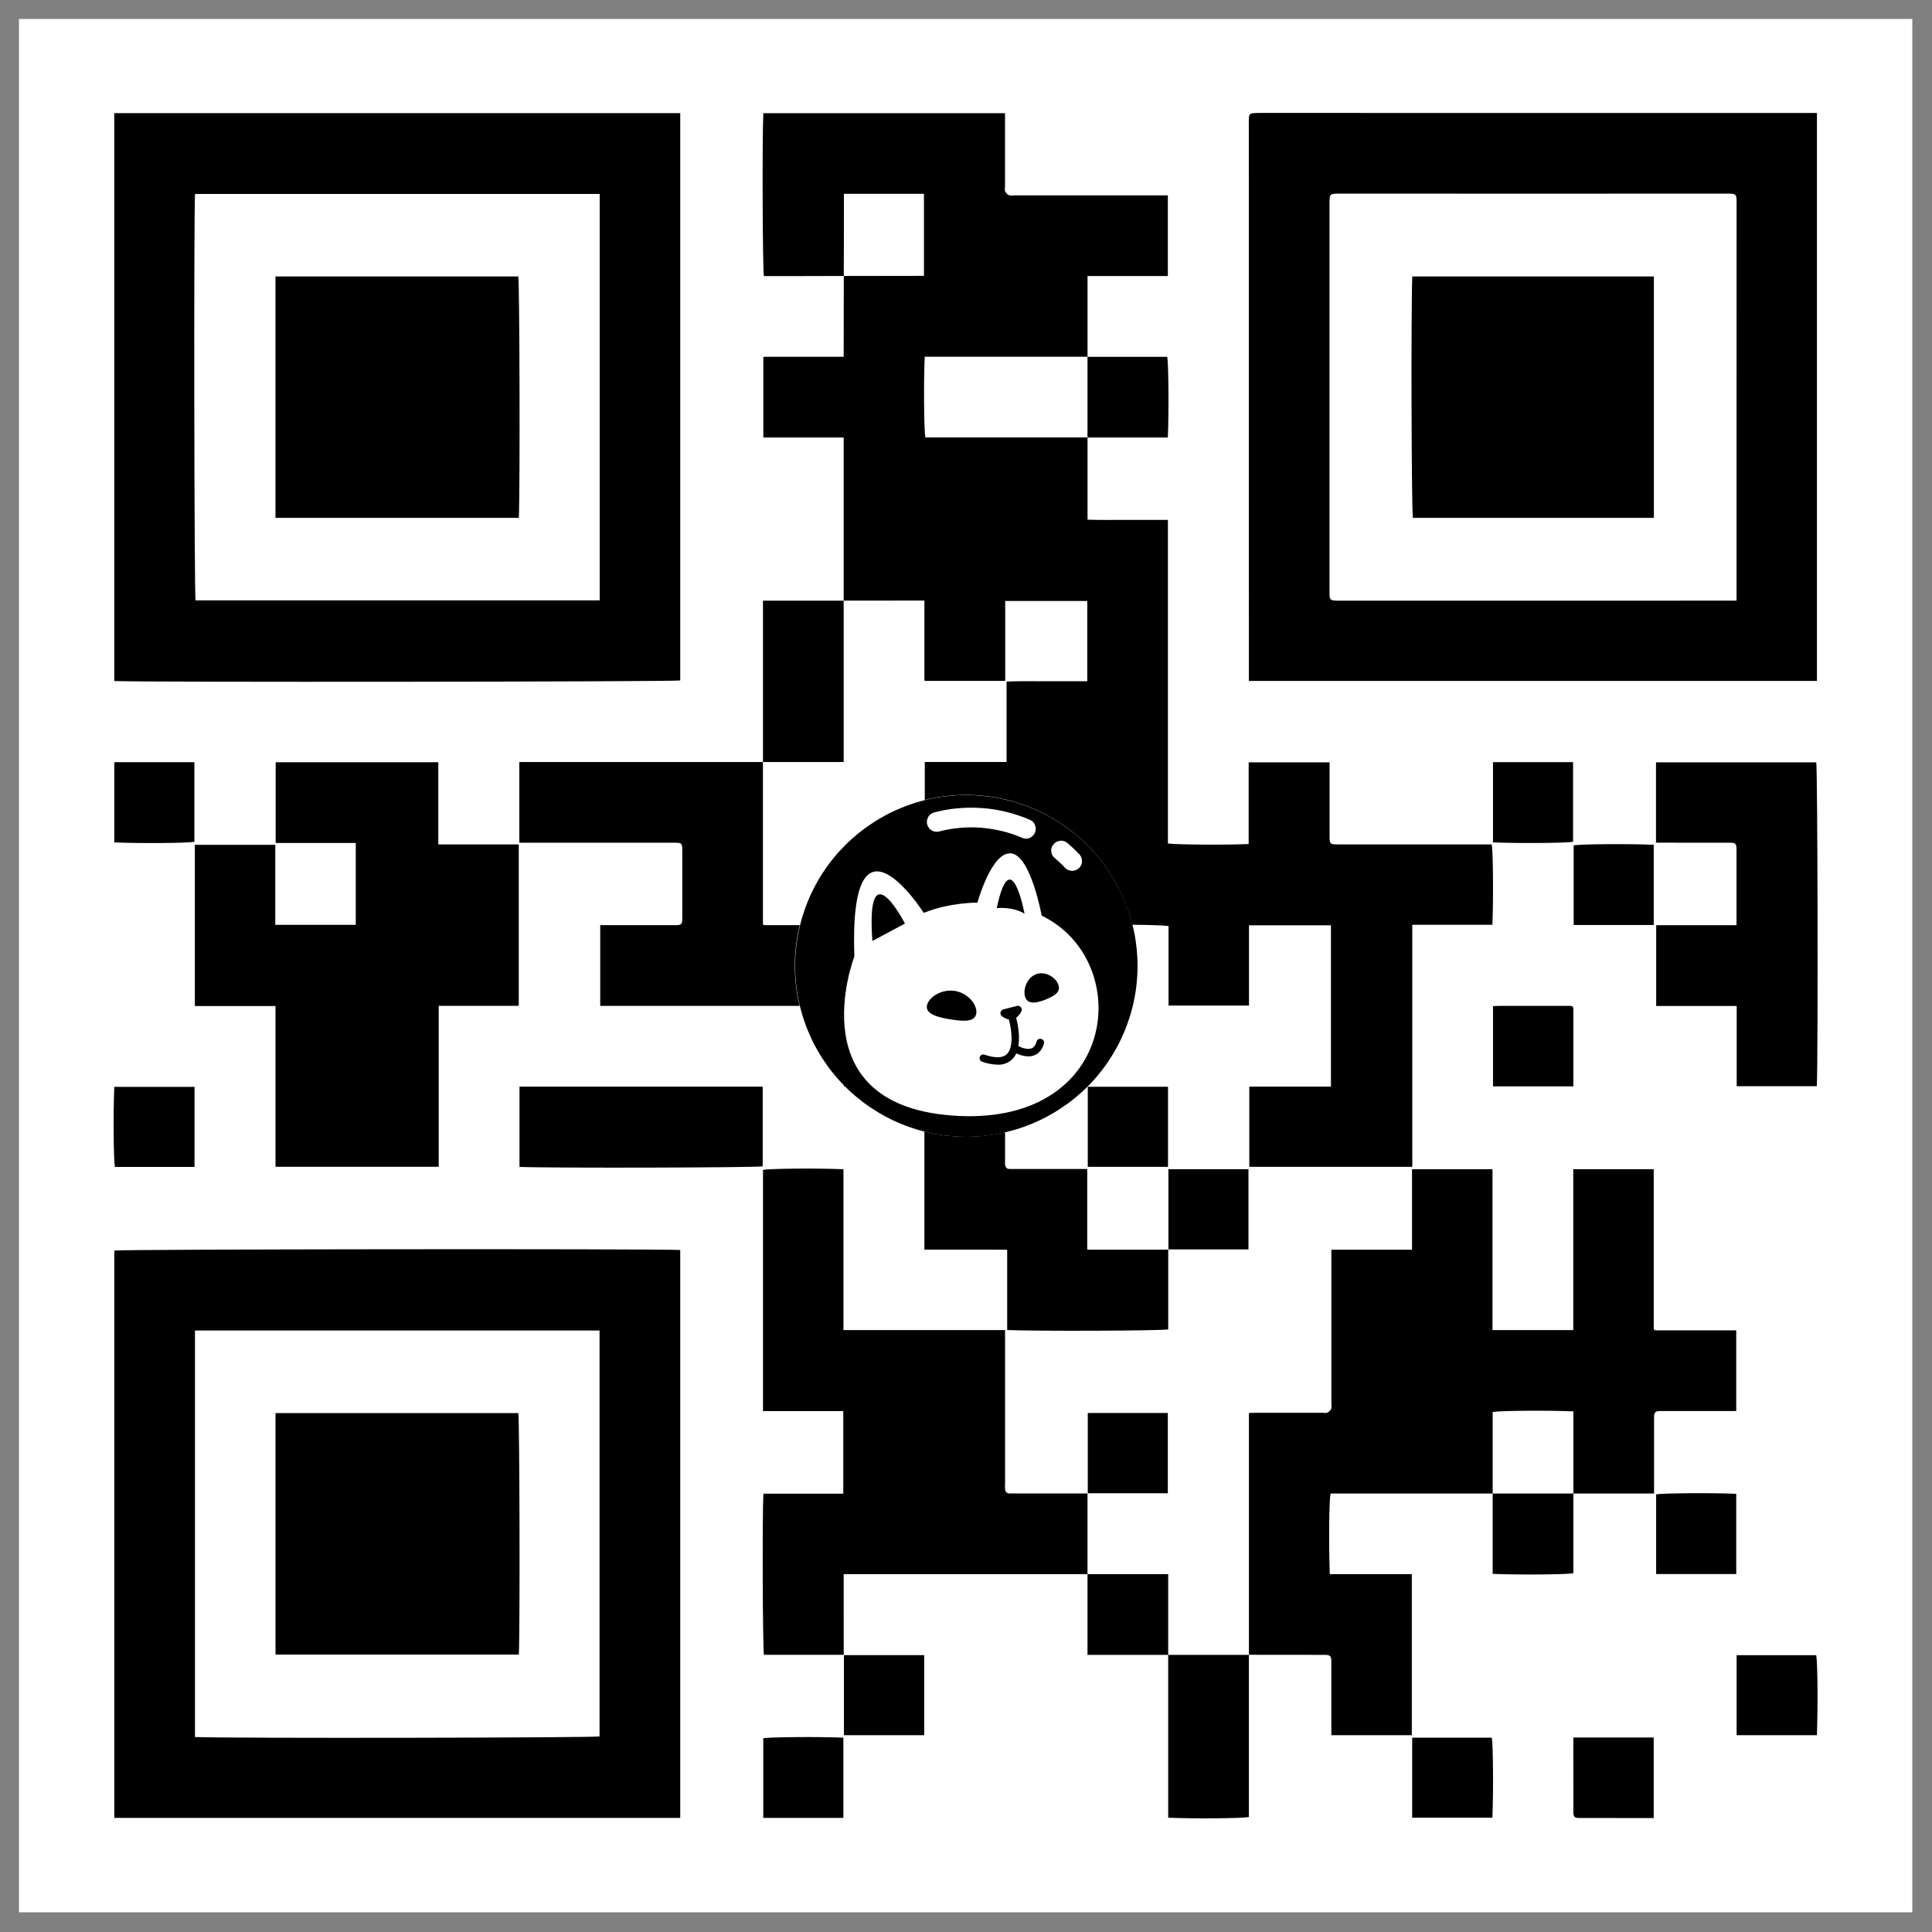 <svg xmlns="http://www.w3.org/2000/svg" xmlns:xlink="http://www.w3.org/1999/xlink" width="1000" zoomAndPan="magnify" viewBox="0 0 750 750" height="1000" preserveAspectRatio="xMidYMid meet" version="1.0"><rect x="0" y="0" width="750" height="750" fill="#808080" stroke="none"/><defs><clipPath id="1c996e0f4b"><path d="M 7.359 7.359 L 742.359 7.359 L 742.359 742.359 L 7.359 742.359 Z M 7.359 7.359 " clip-rule="nonzero"/></clipPath><clipPath id="ff87949db7"><path d="M 308.32 308.562 L 441.82 308.562 L 441.82 441.312 L 308.32 441.312 Z M 308.32 308.562 " clip-rule="nonzero"/></clipPath></defs><g clip-path="url(#1c996e0f4b)"><path fill="#ffffff" d="M 7.359 7.359 L 742.359 7.359 L 742.359 742.359 L 7.359 742.359 Z M 7.359 7.359 " fill-opacity="1" fill-rule="nonzero"/></g><path fill="#000000" d="M 327.512 233.168 C 327.512 212.102 327.512 191.039 327.512 169.84 C 317.016 169.84 306.727 169.84 296.32 169.84 C 296.32 159.445 296.32 149.156 296.32 138.734 C 296.273 138.777 296.332 138.691 296.438 138.617 C 296.523 138.559 296.629 138.5 296.73 138.5 C 306.918 138.5 317.105 138.5 327.512 138.5 C 327.512 127.988 327.512 117.582 327.555 107.129 C 337.891 107.086 348.285 107.086 358.676 107.086 C 358.676 96.398 358.676 85.816 358.676 75.246 C 348.254 75.246 337.98 75.246 327.602 75.246 C 327.602 85.945 327.602 96.559 327.555 107.129 C 317.191 107.176 306.859 107.176 296.539 107.176 C 296.039 104.262 295.848 53.754 296.32 43.949 C 327.484 43.949 358.648 43.949 390.148 43.949 C 390.148 44.727 390.148 45.609 390.148 46.492 C 390.148 55.078 390.148 63.66 390.148 72.23 C 390.148 72.922 389.957 73.703 390.207 74.289 C 390.473 74.906 391.074 75.57 391.691 75.789 C 392.414 76.039 393.293 75.848 394.102 75.848 C 412.656 75.848 431.207 75.848 449.773 75.848 C 450.918 75.848 452.066 75.848 453.359 75.848 C 453.359 86.301 453.359 96.664 453.359 107.16 C 442.996 107.16 432.707 107.16 422.18 107.16 C 422.18 117.684 422.18 128.094 422.18 138.484 C 401.113 138.484 380.035 138.484 358.969 138.484 C 358.527 148.32 358.691 166.973 359.219 169.812 C 380.211 169.812 401.188 169.812 422.18 169.812 C 422.18 180.363 422.18 190.918 422.18 201.738 C 427.34 201.914 432.516 201.797 437.676 201.812 C 442.879 201.828 448.082 201.812 453.387 201.812 C 453.387 243.766 453.387 285.602 453.387 327.426 C 456.312 327.922 476.629 328.055 484.73 327.645 C 484.73 317.133 484.73 306.609 484.73 295.938 C 495.211 295.938 505.59 295.938 516.145 295.938 C 516.145 299.848 516.145 303.773 516.145 307.695 C 516.145 313.488 516.129 319.293 516.145 325.086 C 516.145 327.496 516.453 327.793 518.906 327.793 C 537.34 327.805 555.773 327.793 574.223 327.793 C 575.84 327.793 577.473 327.793 579.09 327.793 C 579.617 330.586 579.777 349.047 579.34 359 C 569.062 359 558.773 359 548.246 359 C 548.246 390.371 548.246 421.605 548.246 452.961 C 527.051 452.961 506.102 452.961 484.98 452.961 C 484.98 442.688 484.98 432.324 484.98 421.828 C 495.473 421.828 506 421.828 516.672 421.828 C 516.672 400.895 516.672 380.094 516.672 359.207 C 506.133 359.207 495.621 359.207 484.859 359.207 C 484.859 369.539 484.859 379.918 484.859 390.355 C 474.336 390.355 464.047 390.355 453.625 390.355 C 453.625 380.066 453.625 369.773 453.625 359.516 C 450.699 358.957 432.219 358.809 422.18 359.234 C 422.18 380.066 422.18 400.91 422.18 421.754 C 411.859 421.754 401.543 421.754 390.973 421.754 C 390.941 420.887 390.871 420.004 390.871 419.121 C 390.871 389.898 390.871 360.66 390.871 331.438 C 390.871 330.965 390.871 330.512 390.871 330.039 C 390.84 327.219 390.738 327.102 387.988 327.102 C 378.375 327.086 368.762 327.102 359 327.102 C 359 316.664 359 306.285 359 295.805 C 369.582 295.805 380.109 295.805 390.75 295.805 C 390.75 285.398 390.75 275.105 390.75 264.582 C 396.027 264.332 401.219 264.492 406.379 264.465 C 411.582 264.434 416.785 264.465 422.078 264.465 C 422.078 254.043 422.078 243.75 422.078 233.301 C 411.551 233.301 400.938 233.301 390.223 233.301 C 390.223 243.605 390.223 253.895 390.223 264.316 C 379.816 264.316 369.539 264.316 359.074 264.316 C 359.16 264.391 359.059 264.332 358.984 264.242 C 358.926 264.156 358.852 264.051 358.852 263.949 C 358.852 253.762 358.852 243.562 358.852 233.137 C 348.328 233.168 337.918 233.168 327.512 233.168 Z M 702.172 43.859 C 631.082 43.859 559.992 43.875 488.891 43.848 C 484.582 43.848 484.789 43.98 484.789 48.051 C 484.801 119.023 484.801 190.008 484.801 260.98 C 484.801 262.113 484.801 263.242 484.801 264.332 C 558.48 264.332 631.949 264.332 705.332 264.332 C 705.332 190.789 705.332 117.406 705.332 43.859 C 704.215 43.859 703.199 43.859 702.172 43.859 Z M 670.816 233.168 C 620.617 233.168 570.414 233.152 520.215 233.184 C 515.906 233.184 516.113 233.051 516.113 228.977 C 516.129 179.012 516.141 129.031 516.113 79.066 C 516.113 75.203 516.188 75.156 520.156 75.156 C 570.121 75.188 620.102 75.188 670.066 75.156 C 674.375 75.156 674.137 75.332 674.137 79.391 C 674.125 129.473 674.125 179.57 674.125 229.656 C 674.125 230.785 674.125 231.918 674.125 233.168 C 672.875 233.168 671.844 233.168 670.816 233.168 Z M 44.359 264.375 C 56.371 264.906 261.113 264.668 264.066 264.156 C 264.066 190.742 264.066 117.359 264.066 43.918 C 190.801 43.918 117.641 43.918 44.359 43.918 C 44.359 117.609 44.359 190.992 44.359 264.375 Z M 232.801 233.066 C 180.469 233.066 128.195 233.066 75.906 233.066 C 75.406 230.141 75.203 86.359 75.703 75.305 C 127.973 75.305 180.246 75.305 232.801 75.305 C 232.801 127.93 232.801 180.438 232.801 233.066 Z M 264.066 485.242 C 251.734 484.715 47.332 484.934 44.375 485.465 C 44.375 558.875 44.375 632.258 44.375 705.699 C 117.641 705.699 190.801 705.699 264.066 705.699 C 264.066 632.008 264.066 558.625 264.066 485.242 Z M 232.742 516.496 C 232.742 569.047 232.742 621.555 232.742 674.078 C 229.785 674.625 88.859 674.844 75.688 674.316 C 75.688 621.82 75.688 569.312 75.688 516.496 C 128.078 516.496 180.352 516.496 232.742 516.496 Z M 512.613 642.414 C 513.305 642.414 514.012 642.402 514.703 642.414 C 516.203 642.473 516.746 642.961 516.805 644.387 C 516.848 645.312 516.82 646.238 516.82 647.164 C 516.82 655.953 516.82 664.746 516.82 673.594 C 527.328 673.594 537.691 673.594 548.07 673.594 C 548.07 652.734 548.07 632.023 548.07 611.074 C 537.414 611.074 526.801 611.074 516.215 611.074 C 515.789 598.082 515.953 582.5 516.523 579.777 C 537.5 579.777 558.48 579.777 579.457 579.777 C 579.457 569.223 579.457 558.684 579.457 548.129 C 582.293 547.617 600.887 547.453 610.781 547.895 C 610.781 558.523 610.781 569.152 610.781 579.777 C 621.188 579.777 631.598 579.777 642.105 579.777 C 642.105 571.664 642.105 563.785 642.105 555.922 C 642.105 553.832 642.078 551.746 642.121 549.66 C 642.152 548.422 642.754 547.852 643.961 547.777 C 644.648 547.734 645.355 547.762 646.047 547.762 C 654.516 547.762 662.98 547.762 671.449 547.762 C 672.332 547.762 673.211 547.762 674.008 547.762 C 674.008 537.148 674.008 526.859 674.008 516.438 C 663.465 516.438 653.059 516.438 642.637 516.438 C 642.531 516.438 642.43 516.379 642.344 516.32 C 642.254 516.262 642.18 516.156 641.973 515.922 C 641.973 495.344 641.973 474.613 641.973 453.875 C 631.551 453.875 621.262 453.875 610.738 453.875 C 610.738 474.762 610.738 495.578 610.738 516.332 C 600.195 516.332 589.906 516.332 579.383 516.332 C 579.383 495.43 579.383 474.613 579.383 453.902 C 568.844 453.902 558.551 453.902 548.145 453.902 C 548.145 464.309 548.145 474.602 548.145 485.141 C 537.648 485.141 527.285 485.141 516.832 485.141 C 516.832 486.535 516.832 487.684 516.832 488.828 C 516.832 507.383 516.832 525.949 516.832 544.5 C 516.832 545.309 517.039 546.188 516.773 546.91 C 516.555 547.512 515.879 548.113 515.273 548.379 C 514.688 548.629 513.91 548.438 513.219 548.438 C 504.633 548.438 496.047 548.438 487.465 548.438 C 486.582 548.438 485.699 548.512 484.832 548.543 C 484.832 579.984 484.832 611.191 484.832 642.387 C 494.078 642.414 503.355 642.414 512.613 642.414 Z M 106.863 359.027 C 106.863 348.621 106.863 338.332 106.863 327.969 C 96.371 327.969 86.008 327.969 75.641 327.969 C 75.641 348.844 75.641 369.57 75.641 390.531 C 86.094 390.531 96.473 390.531 106.953 390.531 C 106.953 411.508 106.953 432.234 106.953 452.934 C 128.105 452.934 149.156 452.934 170.309 452.934 C 170.309 432.043 170.309 411.316 170.309 390.457 C 180.613 390.457 190.801 390.457 200.988 390.457 C 201.094 390.457 201.195 390.398 201.285 390.34 C 201.371 390.281 201.445 390.18 201.387 390.238 C 201.387 369.379 201.387 348.652 201.387 327.805 C 190.965 327.805 180.688 327.805 170.148 327.805 C 170.148 317.09 170.148 306.477 170.148 295.906 C 148.953 295.906 127.988 295.906 107.012 295.906 C 107.012 306.375 107.012 316.738 107.012 327.234 C 117.465 327.234 127.754 327.234 138.102 327.234 C 138.102 337.875 138.102 348.402 138.102 359.027 C 127.562 359.027 117.273 359.027 106.863 359.027 Z M 327.512 611.09 C 359.207 611.09 390.68 611.09 422.164 611.09 C 422.164 600.652 422.164 590.215 422.164 579.766 C 412.773 579.766 403.379 579.766 393.984 579.766 C 393.293 579.766 392.59 579.766 391.898 579.766 C 390.781 579.766 390.281 579.102 390.18 578.102 C 390.09 577.293 390.164 576.484 390.164 575.664 C 390.164 557.098 390.164 538.547 390.164 519.98 C 390.164 518.848 390.164 517.699 390.164 516.332 C 369.172 516.332 348.355 516.332 327.426 516.332 C 327.426 495.355 327.426 474.629 327.426 453.902 C 317.766 453.461 299.023 453.609 296.199 454.152 C 296.199 469.691 296.199 485.242 296.199 500.781 C 296.199 516.406 296.199 532.035 296.199 547.777 C 306.754 547.777 317.047 547.777 327.363 547.777 C 327.363 558.508 327.363 569.105 327.363 579.836 C 316.93 579.836 306.637 579.836 296.348 579.836 C 295.891 588.246 296.07 639.551 296.555 642.402 C 306.875 642.402 317.207 642.402 327.527 642.402 C 327.512 632.023 327.512 621.629 327.512 611.09 Z M 201.605 295.82 C 201.605 306.359 201.605 316.648 201.605 327.145 C 202.223 327.145 202.781 327.145 203.328 327.145 C 210.75 327.145 218.172 327.145 225.598 327.145 C 237.785 327.145 249.953 327.145 262.141 327.145 C 264.551 327.145 264.859 327.469 264.859 329.895 C 264.875 338.715 264.875 347.52 264.859 356.34 C 264.859 358.867 264.598 359.133 262.199 359.148 C 258.023 359.16 253.852 359.148 249.676 359.148 C 244.133 359.148 238.594 359.148 233.008 359.148 C 233.008 369.688 233.008 380.051 233.008 390.473 C 248.809 390.473 264.465 390.473 280.121 390.473 C 295.863 390.473 311.605 390.473 327.496 390.473 C 327.496 395.883 327.469 401.07 327.496 406.273 C 327.527 411.449 327.363 416.625 327.602 421.785 C 338.156 421.785 348.488 421.785 358.809 421.785 C 358.809 400.938 358.809 380.094 358.809 359.148 C 337.949 359.148 317.324 359.148 296.699 359.148 C 296.598 359.148 296.496 359.086 296.406 359.027 C 296.32 358.969 296.246 358.867 296.172 358.777 C 296.172 337.789 296.172 316.797 296.172 295.82 C 264.684 295.82 233.168 295.82 201.605 295.82 Z M 649.484 327.129 C 656.91 327.129 664.332 327.117 671.758 327.145 C 673.695 327.145 674.066 327.586 674.109 329.57 C 674.125 330.145 674.109 330.73 674.109 331.305 C 674.109 339.199 674.109 347.078 674.109 354.973 C 674.109 356.34 674.109 357.691 674.109 359.16 C 663.57 359.16 653.277 359.16 642.93 359.16 C 642.93 369.656 642.93 380.035 642.93 390.516 C 653.367 390.516 663.656 390.516 674.184 390.516 C 674.184 401.012 674.184 411.391 674.184 421.664 C 684.723 421.664 695.012 421.664 705.289 421.664 C 705.816 409.934 705.598 298.758 705.066 295.938 C 684.312 295.938 663.582 295.938 642.855 295.938 C 642.855 306.359 642.855 316.648 642.855 327.129 C 645.137 327.129 647.312 327.129 649.484 327.129 Z M 422.062 485.125 C 422.062 474.543 422.062 464.18 422.062 453.801 C 413.023 453.801 404.215 453.801 395.41 453.801 C 394.25 453.801 393.09 453.785 391.941 453.801 C 390.824 453.828 390.324 453.152 390.18 452.184 C 390.074 451.508 390.164 450.801 390.164 450.094 C 390.164 441.527 390.164 432.941 390.164 424.371 C 390.164 423.504 390.074 422.621 390.031 421.77 C 379.477 421.77 369.156 421.77 358.852 421.77 C 358.852 442.832 358.852 463.914 358.852 485.109 C 364.395 485.109 369.699 485.098 375.023 485.109 C 380.301 485.125 385.594 485.066 390.988 485.156 C 390.988 495.754 390.988 506.043 390.988 516.32 C 403.039 516.805 450.508 516.613 453.504 516.07 C 453.504 505.75 453.504 495.43 453.504 485.109 C 443.082 485.125 432.691 485.125 422.062 485.125 Z M 201.664 452.992 C 214.16 453.492 293.113 453.285 296.082 452.77 C 296.082 442.465 296.082 432.176 296.082 421.844 C 264.566 421.844 233.184 421.844 201.664 421.844 C 201.664 432.426 201.664 442.715 201.664 452.992 Z M 453.492 705.625 C 463.324 706.066 481.98 705.906 484.816 705.375 C 484.816 684.383 484.816 663.406 484.816 642.414 C 474.379 642.414 463.941 642.414 453.492 642.414 C 453.492 663.496 453.492 684.559 453.492 705.625 Z M 327.512 295.82 C 327.512 274.812 327.512 253.996 327.512 233.184 C 317.121 233.184 306.727 233.184 296.188 233.184 C 296.188 254.188 296.188 275.004 296.188 295.82 C 306.578 295.82 316.973 295.82 327.512 295.82 Z M 44.359 421.914 C 43.934 433 44.082 450.273 44.609 452.992 C 54.914 452.992 65.191 452.992 75.512 452.992 C 75.512 442.582 75.512 432.309 75.512 421.914 C 64.91 421.914 54.637 421.914 44.359 421.914 Z M 610.781 392.559 C 610.781 390.5 610.766 390.473 608.84 390.473 C 599.918 390.457 590.996 390.473 582.07 390.473 C 581.203 390.473 580.324 390.559 579.586 390.59 C 579.586 401.113 579.586 411.406 579.586 421.723 C 589.996 421.723 600.27 421.723 610.781 421.723 C 610.781 411.789 610.781 402.172 610.781 392.559 Z M 641.973 327.938 C 631.508 327.512 613.633 327.676 610.898 328.172 C 610.898 338.477 610.898 348.754 610.898 359.086 C 621.305 359.086 631.582 359.086 641.973 359.086 C 641.973 348.504 641.973 338.215 641.973 327.938 Z M 422.27 452.961 C 432.719 452.961 443.082 452.961 453.418 452.961 C 453.418 442.539 453.418 432.266 453.418 421.887 C 442.953 421.887 432.559 421.887 422.27 421.887 C 422.27 432.176 422.27 442.57 422.27 452.961 Z M 579.574 327.012 C 589.379 327.426 607.914 327.277 610.664 326.793 C 610.664 316.488 610.664 306.211 610.664 295.863 C 600.27 295.863 589.98 295.863 579.574 295.863 C 579.574 306.461 579.574 316.738 579.574 327.012 Z M 484.656 485.023 C 484.656 474.57 484.656 464.207 484.656 453.875 C 474.234 453.875 463.957 453.875 453.578 453.875 C 453.578 464.34 453.578 474.734 453.578 485.023 C 463.883 485.023 474.262 485.023 484.656 485.023 Z M 44.375 327.027 C 55.062 327.453 72.719 327.293 75.453 326.793 C 75.453 316.488 75.453 306.211 75.453 295.879 C 65.043 295.879 54.77 295.879 44.375 295.879 C 44.375 306.461 44.375 316.75 44.375 327.027 Z M 422.164 169.84 C 432.574 169.84 442.965 169.84 453.359 169.84 C 453.785 159.945 453.637 141.367 453.125 138.516 C 442.805 138.516 432.484 138.516 422.164 138.516 C 422.164 148.953 422.164 159.402 422.164 169.84 Z M 453.344 579.676 C 453.344 569.223 453.344 558.859 453.344 548.527 C 442.922 548.527 432.648 548.527 422.27 548.527 C 422.27 558.992 422.27 569.387 422.27 579.676 C 432.559 579.676 442.953 579.676 453.344 579.676 Z M 579.457 579.777 C 579.457 590.188 579.457 600.578 579.457 610.973 C 589.348 611.398 607.93 611.25 610.781 610.738 C 610.781 600.418 610.781 590.098 610.781 579.777 C 600.344 579.777 589.891 579.777 579.457 579.777 Z M 674.008 579.898 C 664.906 579.484 645.68 579.633 642.914 580.102 C 642.914 590.406 642.914 600.684 642.914 611.031 C 653.309 611.031 663.598 611.031 674.008 611.031 C 674.008 600.461 674.008 590.172 674.008 579.898 Z M 422.164 642.414 C 432.719 642.414 443.098 642.414 453.492 642.414 C 453.492 632.039 453.492 621.645 453.492 611.09 C 442.938 611.09 432.559 611.09 422.164 611.09 C 422.164 621.484 422.164 631.859 422.164 642.414 Z M 327.613 673.594 C 338.066 673.594 348.43 673.594 358.766 673.594 C 358.766 663.172 358.766 652.898 358.766 642.52 C 348.297 642.52 337.906 642.52 327.613 642.52 C 327.613 652.809 327.613 663.203 327.613 673.594 Z M 705.316 673.609 C 705.742 662.703 705.582 645.266 705.066 642.535 C 694.762 642.535 684.488 642.535 674.152 642.535 C 674.152 652.941 674.152 663.215 674.152 673.609 C 684.766 673.609 695.055 673.609 705.316 673.609 Z M 327.395 674.566 C 318.355 674.152 299.066 674.301 296.305 674.77 C 296.305 685.074 296.305 695.352 296.305 705.699 C 306.695 705.699 316.988 705.699 327.395 705.699 C 327.395 695.113 327.395 684.84 327.395 674.566 Z M 579.352 705.625 C 579.777 695.16 579.617 677.285 579.117 674.551 C 568.812 674.551 558.539 674.551 548.203 674.551 C 548.203 684.957 548.203 695.234 548.203 705.625 C 558.789 705.625 569.078 705.625 579.352 705.625 Z M 610.781 703.289 C 610.781 705.301 611.18 705.742 613.09 705.742 C 622.688 705.758 632.289 705.758 641.961 705.758 C 641.961 695.262 641.961 684.898 641.961 674.492 C 631.551 674.492 621.277 674.492 610.766 674.492 C 610.781 684.297 610.766 693.793 610.781 703.289 Z M 548.246 107.32 C 547.719 120.859 547.938 198.109 548.484 201.035 C 579.66 201.035 610.824 201.035 642.035 201.035 C 642.035 169.75 642.035 138.586 642.035 107.32 C 610.562 107.32 579.41 107.32 548.246 107.32 Z M 201.414 201.047 C 201.914 189.758 201.711 110.219 201.195 107.32 C 169.781 107.32 138.383 107.32 106.938 107.32 C 106.938 138.602 106.938 169.766 106.938 201.047 C 138.633 201.047 170.031 201.047 201.414 201.047 Z M 201.414 642.297 C 201.902 631.832 201.695 551.453 201.211 548.57 C 169.797 548.57 138.398 548.57 106.953 548.57 C 106.953 579.852 106.953 611.016 106.953 642.297 C 138.633 642.297 170.031 642.297 201.414 642.297 Z M 201.414 642.297 " fill-opacity="1" fill-rule="nonzero"/><g clip-path="url(#ff87949db7)"><path fill="#ffffff" d="M 441.434 371.656 C 441.379 370.57 441.293 369.484 441.184 368.402 C 441.07 367.316 440.93 366.234 440.793 365.176 C 440.625 364.09 440.457 363.035 440.234 361.977 C 440.012 360.922 439.789 359.863 439.512 358.809 C 439.23 357.75 438.953 356.723 438.648 355.668 C 438.34 354.637 438.008 353.609 437.617 352.578 C 437.227 351.551 436.863 350.551 436.445 349.547 C 436.027 348.547 435.582 347.547 435.137 346.574 C 434.664 345.602 434.188 344.625 433.66 343.652 C 433.16 342.707 432.602 341.762 432.043 340.816 C 431.488 339.898 430.902 338.98 430.289 338.062 C 429.676 337.176 429.062 336.285 428.422 335.395 C 427.781 334.531 427.113 333.672 426.418 332.836 C 425.719 332.004 425.023 331.168 424.297 330.363 C 423.574 329.555 422.82 328.777 422.043 328 C 421.262 327.219 420.48 326.469 419.676 325.746 C 418.867 325.023 418.059 324.301 417.195 323.633 C 416.359 322.938 415.496 322.27 414.633 321.629 C 413.766 320.992 412.875 320.352 411.957 319.766 C 411.066 319.156 410.145 318.57 409.199 318.016 C 408.277 317.461 407.332 316.93 406.355 316.402 C 405.383 315.875 404.434 315.402 403.43 314.93 C 402.457 314.457 401.453 314.039 400.449 313.621 C 399.445 313.203 398.445 312.816 397.414 312.453 C 396.383 312.094 395.352 311.758 394.32 311.426 C 393.289 311.121 392.23 310.812 391.172 310.562 C 390.113 310.285 389.055 310.062 387.996 309.84 C 386.938 309.617 385.852 309.449 384.793 309.285 C 383.734 309.117 382.648 309.008 381.559 308.895 C 380.473 308.785 379.387 308.699 378.301 308.645 C 377.215 308.59 376.129 308.562 375.039 308.562 C 373.953 308.562 372.867 308.59 371.781 308.645 C 370.695 308.699 369.609 308.785 368.523 308.895 C 367.434 309.008 366.348 309.145 365.289 309.285 C 364.203 309.449 363.145 309.617 362.086 309.84 C 361.027 310.062 359.969 310.285 358.91 310.562 C 357.852 310.84 356.82 311.121 355.762 311.426 C 354.73 311.73 353.699 312.094 352.668 312.453 C 351.637 312.816 350.637 313.203 349.633 313.621 C 348.629 314.039 347.625 314.484 346.652 314.93 C 345.676 315.402 344.699 315.875 343.727 316.402 C 342.75 316.93 341.832 317.461 340.883 318.016 C 339.938 318.57 339.043 319.156 338.125 319.766 C 337.234 320.379 336.344 320.992 335.449 321.629 C 334.586 322.27 333.723 322.938 332.887 323.633 C 332.051 324.328 331.215 325.023 330.406 325.746 C 329.602 326.469 328.82 327.219 328.039 328 C 327.258 328.777 326.508 329.555 325.781 330.363 C 325.059 331.168 324.336 331.977 323.637 332.836 C 322.941 333.672 322.273 334.531 321.633 335.395 C 320.992 336.258 320.352 337.148 319.766 338.062 C 319.152 338.953 318.566 339.871 318.012 340.816 C 317.453 341.734 316.922 342.68 316.395 343.652 C 315.891 344.598 315.391 345.57 314.918 346.574 C 314.445 347.547 314.027 348.547 313.609 349.547 C 313.191 350.551 312.801 351.551 312.438 352.578 C 312.074 353.609 311.742 354.637 311.406 355.668 C 311.102 356.695 310.793 357.75 310.543 358.809 C 310.293 359.863 310.043 360.922 309.82 361.977 C 309.598 363.035 309.43 364.121 309.262 365.176 C 309.094 366.262 308.984 367.316 308.871 368.402 C 308.762 369.484 308.676 370.57 308.621 371.656 C 308.566 372.738 308.539 373.824 308.539 374.91 C 308.539 375.992 308.566 377.078 308.621 378.16 C 308.676 379.246 308.762 380.332 308.871 381.414 C 308.984 382.5 309.121 383.586 309.262 384.641 C 309.402 385.699 309.598 386.781 309.82 387.84 C 310.043 388.895 310.266 389.953 310.543 391.008 C 310.82 392.066 311.102 393.094 311.406 394.152 C 311.715 395.18 312.047 396.207 312.438 397.238 C 312.801 398.266 313.191 399.266 313.609 400.27 C 314.027 401.27 314.473 402.27 314.918 403.242 C 315.391 404.219 315.863 405.191 316.395 406.164 C 316.895 407.109 317.453 408.055 318.012 409 C 318.566 409.918 319.152 410.836 319.766 411.754 C 320.379 412.641 320.992 413.531 321.633 414.422 C 322.273 415.285 322.941 416.145 323.637 416.98 C 324.336 417.816 325.031 418.648 325.781 419.457 C 326.508 420.262 327.258 421.039 328.039 421.82 C 328.82 422.598 329.602 423.348 330.406 424.07 C 331.215 424.793 332.023 425.516 332.887 426.211 C 333.723 426.906 334.586 427.574 335.449 428.215 C 336.312 428.855 337.207 429.492 338.125 430.078 C 339.016 430.688 339.938 431.273 340.883 431.828 C 341.805 432.387 342.75 432.914 343.727 433.441 C 344.672 433.941 345.648 434.441 346.652 434.914 C 347.625 435.387 348.629 435.805 349.633 436.223 C 350.637 436.641 351.637 437.027 352.668 437.391 C 353.699 437.754 354.73 438.086 355.762 438.418 C 356.793 438.754 357.852 439.031 358.91 439.281 C 359.969 439.559 361.027 439.781 362.086 440.004 C 363.145 440.227 364.23 440.395 365.289 440.559 C 366.375 440.727 367.434 440.84 368.523 440.949 C 369.609 441.062 370.695 441.145 371.781 441.199 C 372.867 441.254 373.953 441.285 375.039 441.285 C 376.129 441.285 377.215 441.254 378.301 441.199 C 379.387 441.145 380.473 441.062 381.559 440.949 C 382.648 440.84 383.734 440.699 384.793 440.559 C 385.852 440.422 386.938 440.227 387.996 440.004 C 389.055 439.781 390.113 439.559 391.172 439.281 C 392.23 439.004 393.262 438.727 394.32 438.418 C 395.352 438.113 396.383 437.754 397.414 437.391 C 398.445 437.027 399.445 436.641 400.449 436.223 C 401.453 435.805 402.457 435.359 403.43 434.914 C 404.406 434.441 405.383 433.969 406.355 433.441 C 407.305 432.941 408.25 432.387 409.199 431.828 C 410.117 431.273 411.035 430.688 411.957 430.078 C 412.848 429.465 413.738 428.855 414.633 428.215 C 415.496 427.574 416.359 426.906 417.195 426.211 C 418.031 425.516 418.867 424.82 419.676 424.07 C 420.48 423.348 421.262 422.598 422.043 421.82 C 422.82 421.039 423.574 420.262 424.297 419.457 C 425.023 418.648 425.746 417.844 426.418 416.98 C 427.113 416.145 427.781 415.285 428.422 414.422 C 429.062 413.559 429.703 412.672 430.289 411.754 C 430.875 410.836 431.488 409.945 432.043 409 C 432.602 408.082 433.129 407.137 433.66 406.164 C 434.16 405.219 434.664 404.246 435.137 403.242 C 435.609 402.27 436.027 401.27 436.445 400.27 C 436.863 399.266 437.254 398.266 437.617 397.238 C 437.977 396.207 438.312 395.18 438.648 394.152 C 438.953 393.121 439.262 392.066 439.512 391.008 C 439.789 389.953 440.012 388.895 440.234 387.84 C 440.457 386.781 440.625 385.699 440.793 384.641 C 440.961 383.586 441.07 382.5 441.184 381.414 C 441.293 380.332 441.379 379.246 441.434 378.16 C 441.488 377.078 441.516 375.992 441.516 374.91 C 441.516 373.824 441.488 372.738 441.434 371.656 Z M 441.434 371.656 " fill-opacity="1" fill-rule="nonzero"/><path fill="#000000" d="M 375.125 308.617 C 374.039 308.617 372.953 308.645 371.863 308.699 C 370.777 308.758 369.691 308.84 368.605 308.949 C 367.52 309.062 366.434 309.199 365.375 309.34 C 364.285 309.508 363.227 309.672 362.168 309.895 C 361.109 310.117 360.051 310.34 358.992 310.617 C 357.934 310.871 356.902 311.176 355.844 311.48 C 354.812 311.785 353.781 312.148 352.754 312.512 C 351.723 312.871 350.719 313.262 349.715 313.68 C 348.711 314.094 347.711 314.539 346.734 314.984 C 345.758 315.43 344.785 315.93 343.836 316.457 C 342.891 316.988 341.941 317.516 340.996 318.07 C 340.047 318.629 339.156 319.211 338.238 319.824 C 337.316 320.434 336.453 321.047 335.562 321.688 C 334.699 322.324 333.836 322.992 333 323.688 C 332.164 324.383 331.328 325.078 330.52 325.801 C 329.711 326.523 328.93 327.273 328.152 328.055 C 327.371 328.832 326.648 329.609 325.895 330.418 C 325.141 331.223 324.445 332.031 323.75 332.891 C 323.051 333.727 322.383 334.59 321.742 335.449 C 321.102 336.312 320.461 337.203 319.875 338.121 C 319.262 339.012 318.68 339.926 318.121 340.871 C 317.562 341.789 317.035 342.734 316.504 343.711 C 316.004 344.656 315.504 345.629 315.027 346.629 C 314.555 347.629 314.137 348.602 313.719 349.605 C 313.301 350.605 312.91 351.605 312.551 352.637 C 312.188 353.664 311.852 354.691 311.52 355.723 C 311.211 356.75 310.906 357.809 310.656 358.863 C 310.402 359.922 310.152 360.977 309.93 362.035 C 309.707 363.09 309.539 364.176 309.375 365.23 C 309.207 366.289 309.094 367.371 308.984 368.457 C 308.871 369.543 308.789 370.625 308.73 371.711 C 308.676 372.797 308.648 373.879 308.648 374.965 C 308.648 376.047 308.676 377.133 308.73 378.219 C 308.789 379.301 308.871 380.387 308.984 381.473 C 309.094 382.555 309.234 383.641 309.375 384.695 C 309.512 385.754 309.707 386.836 309.93 387.895 C 310.152 388.949 310.375 390.008 310.656 391.062 C 310.906 392.121 311.211 393.148 311.52 394.207 C 311.824 395.234 312.16 396.266 312.551 397.293 C 312.91 398.32 313.301 399.324 313.719 400.324 C 314.137 401.324 314.582 402.324 315.027 403.301 C 315.473 404.273 315.977 405.246 316.504 406.219 C 317.035 407.191 317.562 408.109 318.121 409.055 C 318.68 410 319.262 410.891 319.875 411.809 C 320.488 412.727 321.102 413.586 321.742 414.477 C 322.383 415.34 323.051 416.203 323.75 417.035 C 324.445 417.871 325.141 418.703 325.895 419.512 C 326.648 420.316 327.371 421.094 328.152 421.875 C 328.93 422.652 329.711 423.402 330.52 424.125 C 331.328 424.852 332.137 425.574 333 426.238 C 333.836 426.934 334.699 427.602 335.562 428.242 C 336.426 428.883 337.316 429.52 338.238 430.105 C 339.156 430.688 340.047 431.301 340.996 431.855 C 341.914 432.414 342.863 432.941 343.836 433.469 C 344.812 434 345.758 434.473 346.734 434.945 C 347.711 435.418 348.711 435.832 349.715 436.25 C 350.719 436.668 351.723 437.059 352.754 437.418 C 353.781 437.781 354.812 438.113 355.844 438.445 C 356.875 438.781 357.934 439.059 358.992 439.309 C 360.051 439.586 361.109 439.809 362.168 440.031 C 363.227 440.254 364.316 440.422 365.375 440.59 C 366.461 440.754 367.52 440.867 368.605 440.977 C 369.691 441.09 370.777 441.172 371.863 441.227 C 372.953 441.285 374.039 441.312 375.125 441.312 C 376.211 441.312 377.297 441.285 378.383 441.227 C 379.473 441.172 380.559 441.09 381.645 440.977 C 382.73 440.867 383.816 440.727 384.875 440.59 C 385.934 440.449 387.02 440.254 388.078 440.031 C 389.137 439.809 390.195 439.586 391.258 439.309 C 392.316 439.031 393.344 438.754 394.402 438.445 C 395.434 438.141 396.465 437.781 397.496 437.418 C 398.527 437.059 399.531 436.668 400.535 436.25 C 401.535 435.832 402.539 435.387 403.516 434.945 C 404.488 434.5 405.465 434 406.441 433.469 C 407.414 432.941 408.336 432.414 409.281 431.855 C 410.23 431.301 411.121 430.719 412.039 430.105 C 412.961 429.492 413.824 428.883 414.715 428.242 C 415.578 427.602 416.441 426.934 417.277 426.238 C 418.113 425.543 418.949 424.852 419.758 424.125 C 420.566 423.402 421.344 422.652 422.125 421.875 C 422.906 421.094 423.656 420.316 424.383 419.512 C 425.105 418.703 425.832 417.898 426.5 417.035 C 427.195 416.203 427.863 415.34 428.504 414.477 C 429.148 413.617 429.789 412.727 430.371 411.809 C 430.957 410.891 431.57 410 432.129 409.055 C 432.684 408.109 433.215 407.191 433.742 406.219 C 434.273 405.246 434.746 404.301 435.219 403.301 C 435.695 402.297 436.113 401.324 436.531 400.324 C 436.949 399.324 437.336 398.32 437.699 397.293 C 438.062 396.266 438.395 395.234 438.73 394.207 C 439.035 393.176 439.344 392.121 439.594 391.062 C 439.871 390.008 440.098 388.949 440.32 387.895 C 440.543 386.836 440.707 385.754 440.875 384.695 C 441.043 383.641 441.156 382.555 441.266 381.473 C 441.379 380.387 441.461 379.301 441.516 378.219 C 441.574 377.133 441.602 376.047 441.602 374.965 C 441.602 373.879 441.574 372.797 441.516 371.711 C 441.461 370.625 441.379 369.543 441.266 368.457 C 441.156 367.371 441.016 366.289 440.875 365.23 C 440.738 364.176 440.543 363.09 440.32 362.035 C 440.098 360.977 439.871 359.922 439.594 358.863 C 439.316 357.809 439.035 356.777 438.73 355.723 C 438.426 354.691 438.062 353.664 437.699 352.637 C 437.336 351.605 436.949 350.605 436.531 349.605 C 436.113 348.602 435.664 347.602 435.219 346.629 C 434.746 345.656 434.273 344.684 433.742 343.738 C 433.215 342.793 432.684 341.848 432.129 340.902 C 431.57 339.984 430.984 339.066 430.371 338.148 C 429.758 337.258 429.148 336.367 428.504 335.477 C 427.863 334.617 427.195 333.754 426.5 332.922 C 425.805 332.086 425.105 331.25 424.383 330.445 C 423.656 329.641 422.906 328.859 422.125 328.082 C 421.344 327.305 420.566 326.582 419.758 325.828 C 418.949 325.078 418.141 324.383 417.277 323.715 C 416.414 323.047 415.578 322.352 414.715 321.715 C 413.852 321.074 412.961 320.434 412.039 319.852 C 411.121 319.266 410.23 318.656 409.281 318.098 C 408.336 317.543 407.414 317.016 406.441 316.484 C 405.465 315.957 404.52 315.484 403.516 315.012 C 402.512 314.539 401.535 314.121 400.535 313.707 C 399.531 313.289 398.527 312.898 397.496 312.539 C 396.465 312.176 395.434 311.844 394.402 311.508 C 393.375 311.203 392.316 310.898 391.258 310.648 C 390.195 310.398 389.137 310.145 388.078 309.922 C 387.02 309.703 385.934 309.535 384.875 309.367 C 383.816 309.199 382.73 309.09 381.645 308.977 C 380.559 308.867 379.473 308.785 378.383 308.727 C 377.297 308.672 376.211 308.617 375.125 308.617 Z M 409.031 327.719 C 409.199 327.527 409.367 327.359 409.559 327.191 C 409.754 327.023 409.977 326.914 410.172 326.801 C 410.395 326.691 410.617 326.609 410.871 326.523 C 411.121 326.469 411.344 326.414 411.594 326.387 C 411.844 326.359 412.098 326.359 412.348 326.387 C 412.598 326.414 412.848 326.469 413.07 326.551 C 413.293 326.637 413.543 326.719 413.766 326.859 C 413.992 326.969 414.184 327.109 414.379 327.273 C 415.996 328.637 417.527 330.113 419.004 331.641 C 419.172 331.836 419.34 332.031 419.449 332.227 C 419.59 332.449 419.703 332.668 419.785 332.891 C 419.867 333.113 419.953 333.363 419.98 333.617 C 420.008 333.867 420.035 334.117 420.035 334.367 C 420.035 334.617 420.008 334.867 419.953 335.117 C 419.898 335.367 419.812 335.59 419.703 335.812 C 419.59 336.035 419.48 336.258 419.34 336.453 C 419.199 336.645 419.031 336.84 418.84 337.008 C 418.645 337.176 418.449 337.34 418.254 337.453 C 418.031 337.59 417.809 337.703 417.586 337.785 C 417.363 337.871 417.109 337.953 416.859 337.98 C 416.609 338.035 416.359 338.035 416.109 338.035 C 415.855 338.035 415.605 338.008 415.355 337.953 C 415.105 337.898 414.883 337.812 414.66 337.73 C 414.438 337.621 414.215 337.508 414.02 337.371 C 413.824 337.23 413.629 337.062 413.461 336.867 C 412.207 335.535 410.844 334.281 409.449 333.086 C 409.254 332.922 409.086 332.754 408.918 332.559 C 408.754 332.363 408.641 332.168 408.5 331.918 C 408.391 331.695 408.309 331.473 408.223 331.223 C 408.141 330.973 408.113 330.75 408.082 330.5 C 408.055 330.25 408.082 330 408.082 329.75 C 408.113 329.5 408.168 329.25 408.25 329.027 C 408.336 328.805 408.418 328.555 408.559 328.332 C 408.727 328.109 408.863 327.914 409.031 327.719 Z M 362.645 315.375 C 364.176 314.984 365.707 314.652 367.27 314.371 C 368.828 314.094 370.387 313.898 371.977 313.762 C 373.562 313.621 375.125 313.539 376.711 313.539 C 378.301 313.539 379.859 313.594 381.449 313.707 C 383.035 313.816 384.598 314.012 386.156 314.262 C 387.719 314.512 389.277 314.816 390.809 315.207 C 392.344 315.598 393.875 316.043 395.352 316.543 C 396.855 317.043 398.332 317.598 399.781 318.238 C 399.977 318.32 400.145 318.406 400.312 318.516 C 400.477 318.629 400.645 318.738 400.812 318.879 C 400.98 319.016 401.117 319.156 401.23 319.324 C 401.34 319.488 401.48 319.656 401.562 319.824 C 401.676 319.988 401.758 320.184 401.816 320.379 C 401.898 320.574 401.953 320.77 401.98 320.965 C 402.012 321.156 402.039 321.379 402.066 321.574 C 402.066 321.77 402.066 321.992 402.039 322.188 C 402.012 322.383 401.98 322.605 401.926 322.797 C 401.871 322.992 401.789 323.188 401.703 323.383 C 401.621 323.578 401.508 323.742 401.398 323.91 C 401.285 324.078 401.145 324.246 401.008 324.383 C 400.867 324.523 400.699 324.66 400.562 324.801 C 400.395 324.91 400.227 325.023 400.031 325.133 C 399.863 325.219 399.668 325.301 399.477 325.383 C 399.281 325.469 399.086 325.496 398.891 325.523 C 398.164 325.633 397.469 325.551 396.801 325.246 C 394.266 324.16 391.672 323.27 389 322.633 C 386.324 321.992 383.621 321.547 380.891 321.324 C 378.16 321.102 375.402 321.129 372.672 321.379 C 369.941 321.629 367.238 322.074 364.566 322.77 C 364.316 322.828 364.062 322.883 363.84 322.883 C 363.617 322.883 363.34 322.883 363.09 322.855 C 362.84 322.828 362.586 322.77 362.363 322.688 C 362.141 322.605 361.891 322.492 361.695 322.383 C 361.473 322.242 361.277 322.102 361.082 321.938 C 360.887 321.77 360.719 321.574 360.582 321.379 C 360.441 321.188 360.301 320.965 360.191 320.742 C 360.078 320.52 359.996 320.27 359.941 320.047 C 359.883 319.824 359.828 319.547 359.828 319.293 C 359.828 319.043 359.828 318.793 359.855 318.543 C 359.883 318.293 359.941 318.043 360.023 317.82 C 360.109 317.598 360.219 317.348 360.332 317.152 C 360.469 316.93 360.609 316.738 360.777 316.543 C 360.945 316.348 361.137 316.18 361.332 316.043 C 361.527 315.902 361.75 315.762 361.973 315.652 C 362.195 315.539 362.391 315.457 362.645 315.375 Z M 372.477 433.219 C 308.762 430.383 331.66 371.32 331.66 371.32 C 329.461 308.617 358.602 354.387 358.602 354.387 C 368.746 350.242 379.441 350.41 379.441 350.41 C 379.441 350.41 384.902 330.418 392.539 331.281 C 400.172 332.141 404.379 355.445 404.379 355.445 C 440.262 372.879 434.273 435.973 372.477 433.219 Z M 372.477 433.219 " fill-opacity="1" fill-rule="nonzero"/></g><path fill="#000000" d="M 404.156 403.301 C 403.961 403.242 403.766 403.242 403.598 403.273 C 403.43 403.301 403.234 403.355 403.07 403.438 C 402.902 403.523 402.762 403.66 402.652 403.801 C 402.539 403.938 402.457 404.133 402.398 404.301 C 402.012 405.719 401.371 406.609 400.449 406.969 C 398.836 407.609 396.492 406.691 395.324 406.078 C 396.16 401.215 394.598 395.68 394.516 395.348 C 394.488 395.262 394.461 395.207 394.434 395.125 C 395.324 394.457 396.02 393.621 396.492 392.621 C 396.551 392.48 396.605 392.344 396.633 392.203 C 396.66 392.066 396.66 391.926 396.633 391.789 C 396.633 391.648 396.578 391.508 396.523 391.371 C 396.465 391.23 396.383 391.121 396.297 391.008 C 396.215 390.898 396.105 390.785 395.992 390.73 C 395.879 390.676 395.742 390.59 395.602 390.535 C 395.461 390.48 395.324 390.48 395.184 390.453 C 395.047 390.426 394.906 390.453 394.766 390.508 L 389.5 391.844 C 389.223 391.926 388.973 392.066 388.777 392.289 C 388.582 392.512 388.441 392.762 388.387 393.039 C 388.332 393.316 388.359 393.621 388.469 393.871 C 388.582 394.121 388.75 394.375 389 394.539 C 389.809 395.152 390.699 395.543 391.672 395.762 C 391.672 395.902 391.672 396.043 391.73 396.18 C 392.48 398.852 393.82 406.441 390.809 409.25 C 389.195 410.781 386.297 410.836 382.199 409.418 C 382.008 409.359 381.84 409.332 381.645 409.332 C 381.449 409.332 381.254 409.391 381.086 409.473 C 380.918 409.555 380.754 409.668 380.641 409.805 C 380.5 409.945 380.418 410.113 380.363 410.305 C 380.305 410.5 380.277 410.668 380.277 410.863 C 380.277 411.059 380.336 411.254 380.418 411.418 C 380.5 411.586 380.613 411.754 380.754 411.863 C 380.891 412.004 381.059 412.086 381.254 412.141 C 383.203 412.863 385.211 413.254 387.301 413.309 C 387.801 413.336 388.301 413.309 388.805 413.227 C 389.305 413.145 389.777 413.031 390.254 412.863 C 390.727 412.699 391.172 412.477 391.617 412.227 C 392.035 411.977 392.453 411.668 392.816 411.336 C 393.539 410.641 394.098 409.832 394.516 408.918 C 395.992 409.641 397.551 410.027 399.195 410.086 C 400.004 410.086 400.785 409.945 401.535 409.668 C 403.375 408.945 404.602 407.387 405.27 405.051 C 405.324 404.855 405.324 404.691 405.297 404.496 C 405.27 404.301 405.215 404.133 405.102 403.965 C 404.992 403.801 404.879 403.66 404.711 403.551 C 404.488 403.438 404.324 403.355 404.156 403.301 Z M 404.156 403.301 " fill-opacity="1" fill-rule="nonzero"/><path fill="#000000" d="M 338.656 365.289 L 351.305 358.531 C 351.305 358.531 336.035 328.914 338.656 365.289 Z M 338.656 365.289 " fill-opacity="1" fill-rule="nonzero"/><path fill="#000000" d="M 401.98 378.273 C 398.473 379.746 396.91 384.559 398.082 387.34 C 399.25 390.117 402.848 389.312 406.355 387.84 C 409.84 386.363 411.93 384.809 410.758 382 C 409.59 379.164 405.492 376.801 401.98 378.273 Z M 401.98 378.273 " fill-opacity="1" fill-rule="nonzero"/><path fill="#000000" d="M 397.719 354.664 C 397.719 354.664 392.453 326.387 386.938 352.523 C 386.938 352.551 392.789 351.773 397.719 354.664 Z M 397.719 354.664 " fill-opacity="1" fill-rule="nonzero"/><path fill="#000000" d="M 370.609 384.668 C 365.344 383.863 360.301 387.254 359.828 390.48 C 359.328 393.68 364.121 394.984 369.414 395.793 C 374.707 396.598 378.523 396.598 378.996 393.398 C 379.473 390.203 375.906 385.477 370.609 384.668 Z M 370.609 384.668 " fill-opacity="1" fill-rule="nonzero"/></svg>
